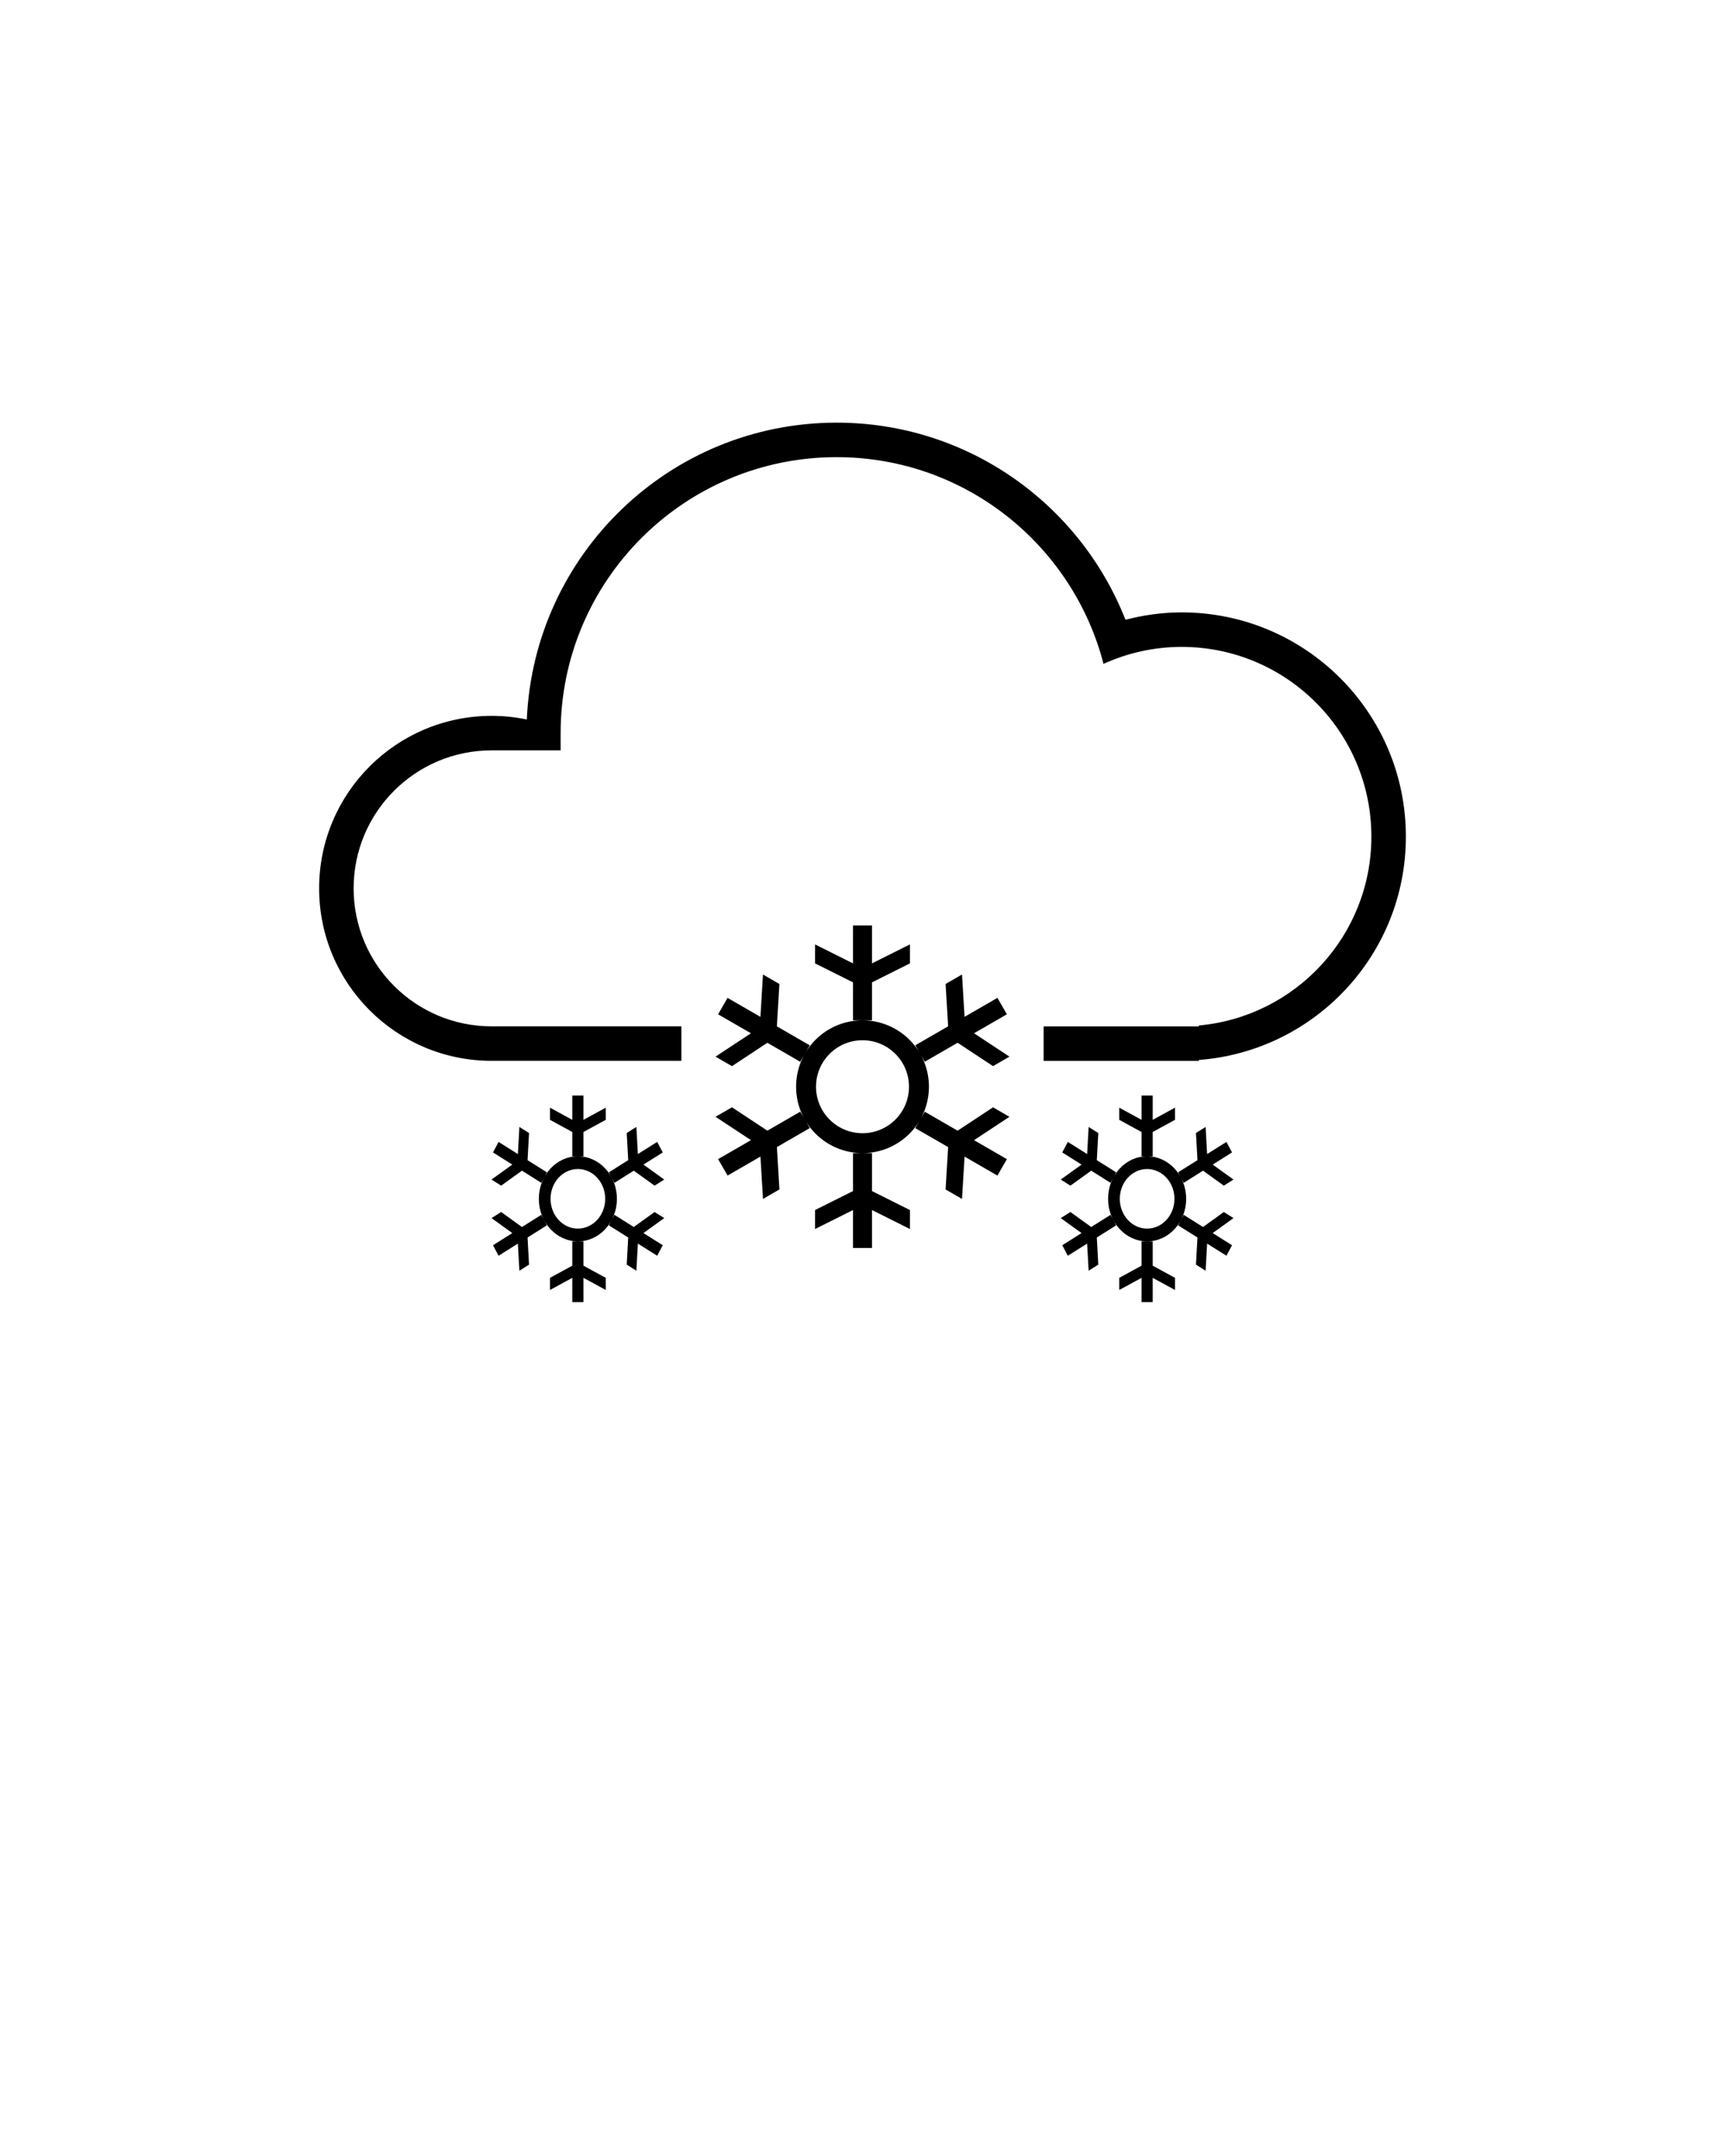 <svg xmlns="http://www.w3.org/2000/svg" xmlns:xlink="http://www.w3.org/1999/xlink" version="1.1" x="0px" y="0px" viewBox="0 0 100 125" enable-background="new 0 0 100 100" xml:space="preserve"><path fill-rule="evenodd" clip-rule="evenodd" fill="#000000" d="M69.5,61.455v0.051h-9v-2h9v-0.051c5.605-0.506,10-5.212,10-10.949  c0-6.075-4.925-11-11-11c-1.616,0-3.146,0.357-4.528,0.983c-1.785-6.889-8.024-11.984-15.472-11.984c-8.836,0-16,7.164-16,16  c0,0.741,0,0,0,1c-3,0-2.472,0-4,0c-4.418,0-8,3.582-8,8c0,4.418,3.582,8,8,8h11v2h-11c-5.522,0-10-4.478-10-10  c0-5.523,4.478-10,10-10c0.699,0,1.382,0.073,2.04,0.209c0.417-9.571,8.286-17.209,17.96-17.209c7.619,0,14.117,4.741,16.744,11.427  c1.043-0.269,2.13-0.427,3.256-0.427c7.18,0,13,5.82,13,13C81.5,55.348,76.211,60.943,69.5,61.455z M28.58,66.816l0.323-0.61  l1.119,0.704l0.087-1.572l0.56,0.353l-0.086,1.572l1.119,0.705l-0.323,0.61l-1.119-0.705l-1.207,0.868l-0.56-0.353l1.206-0.868  L28.58,66.816z M29.053,70.27l1.207,0.869l1.119-0.705l0.323,0.61l-1.119,0.704l0.086,1.573l-0.56,0.353l-0.087-1.573l-1.119,0.704  l-0.323-0.609l1.119-0.705l-1.206-0.868L29.053,70.27z M33.177,71.972H33.5h0.323v1.409l1.293,0.705v0.704l-1.293-0.704v1.408  h-0.646v-1.408l-1.293,0.704v-0.704l1.293-0.705V71.972z M31.237,69.506c0-1.362,1.014-2.467,2.263-2.467  c1.25,0,2.263,1.104,2.263,2.467c0,1.361-1.013,2.466-2.263,2.466C32.251,71.972,31.237,70.867,31.237,69.506z M33.5,71.232  c0.875,0,1.584-0.773,1.584-1.727s-0.709-1.727-1.584-1.727s-1.584,0.773-1.584,1.727S32.625,71.232,33.5,71.232z M33.177,65.631  l-1.293-0.705v-0.705l1.293,0.705v-1.409h0.646v1.409l1.293-0.705v0.705l-1.293,0.705v1.408H33.5h-0.323V65.631z M37.947,68.741  l-1.206-0.868l-1.12,0.705l-0.323-0.61l1.12-0.705l-0.087-1.572l0.56-0.353l0.087,1.572l1.12-0.704l0.323,0.61l-1.12,0.704  l1.206,0.868L37.947,68.741z M35.621,70.434l1.12,0.705l1.206-0.869l0.56,0.353l-1.206,0.868l1.12,0.705l-0.323,0.609l-1.12-0.704  l-0.087,1.573l-0.56-0.353l0.087-1.573l-1.12-0.704L35.621,70.434z M41.628,58.807l0.55-0.952l1.905,1.1l0.147-2.455l0.953,0.55  l-0.147,2.455l1.905,1.101l-0.551,0.952l-1.905-1.1l-2.052,1.355l-0.953-0.551l2.053-1.355L41.628,58.807z M42.434,64.199  l2.052,1.355l1.905-1.101l0.551,0.952l-1.905,1.101l0.147,2.455l-0.953,0.55l-0.147-2.455l-1.905,1.1l-0.55-0.952l1.905-1.1  l-2.053-1.355L42.434,64.199z M49.45,66.855H50h0.55v2.2l2.2,1.101v1.1l-2.2-1.1v2.199h-1.1v-2.199l-2.2,1.1v-1.1l2.2-1.101V66.855z   M46.15,63.006c0-2.127,1.724-3.85,3.85-3.85c2.127,0,3.851,1.723,3.851,3.85c0,2.126-1.724,3.85-3.851,3.85  C47.874,66.855,46.15,65.132,46.15,63.006z M50,65.701c1.488,0,2.695-1.207,2.695-2.695S51.488,60.311,50,60.311  s-2.695,1.207-2.695,2.695S48.512,65.701,50,65.701z M49.45,56.955l-2.2-1.1v-1.1l2.2,1.1v-2.199h1.1v2.199l2.2-1.1v1.1l-2.2,1.1  v2.201H50h-0.55V56.955z M57.567,61.812l-2.053-1.355l-1.905,1.1l-0.55-0.952l1.905-1.101l-0.147-2.455l0.952-0.55l0.147,2.455  l1.905-1.1l0.55,0.952l-1.905,1.1l2.053,1.355L57.567,61.812z M53.609,64.454l1.905,1.101l2.053-1.355l0.952,0.55l-2.053,1.355  l1.905,1.1l-0.55,0.952l-1.905-1.1l-0.147,2.455l-0.952-0.55l0.147-2.455l-1.905-1.101L53.609,64.454z M61.58,66.816l0.323-0.61  l1.119,0.704l0.087-1.572l0.56,0.353l-0.086,1.572l1.119,0.705l-0.323,0.61l-1.119-0.705l-1.207,0.868l-0.56-0.353l1.206-0.868  L61.58,66.816z M62.053,70.27l1.207,0.869l1.119-0.705l0.323,0.61l-1.119,0.704l0.086,1.573l-0.56,0.353l-0.087-1.573l-1.119,0.704  l-0.323-0.609l1.119-0.705l-1.206-0.868L62.053,70.27z M66.177,71.972H66.5h0.323v1.409l1.293,0.705v0.704l-1.293-0.704v1.408  h-0.646v-1.408l-1.293,0.704v-0.704l1.293-0.705V71.972z M64.237,69.506c0-1.362,1.014-2.467,2.263-2.467  c1.25,0,2.263,1.104,2.263,2.467c0,1.361-1.013,2.466-2.263,2.466C65.251,71.972,64.237,70.867,64.237,69.506z M66.5,71.232  c0.875,0,1.584-0.773,1.584-1.727s-0.709-1.727-1.584-1.727s-1.584,0.773-1.584,1.727S65.625,71.232,66.5,71.232z M66.177,65.631  l-1.293-0.705v-0.705l1.293,0.705v-1.409h0.646v1.409l1.293-0.705v0.705l-1.293,0.705v1.408H66.5h-0.323V65.631z M70.947,68.741  l-1.206-0.868l-1.12,0.705l-0.323-0.61l1.12-0.705l-0.087-1.572l0.56-0.353l0.087,1.572l1.12-0.704l0.323,0.61l-1.12,0.704  l1.206,0.868L70.947,68.741z M68.621,70.434l1.12,0.705l1.206-0.869l0.56,0.353l-1.206,0.868l1.12,0.705l-0.323,0.609l-1.12-0.704  l-0.087,1.573l-0.56-0.353l0.087-1.573l-1.12-0.704L68.621,70.434z"/></svg>